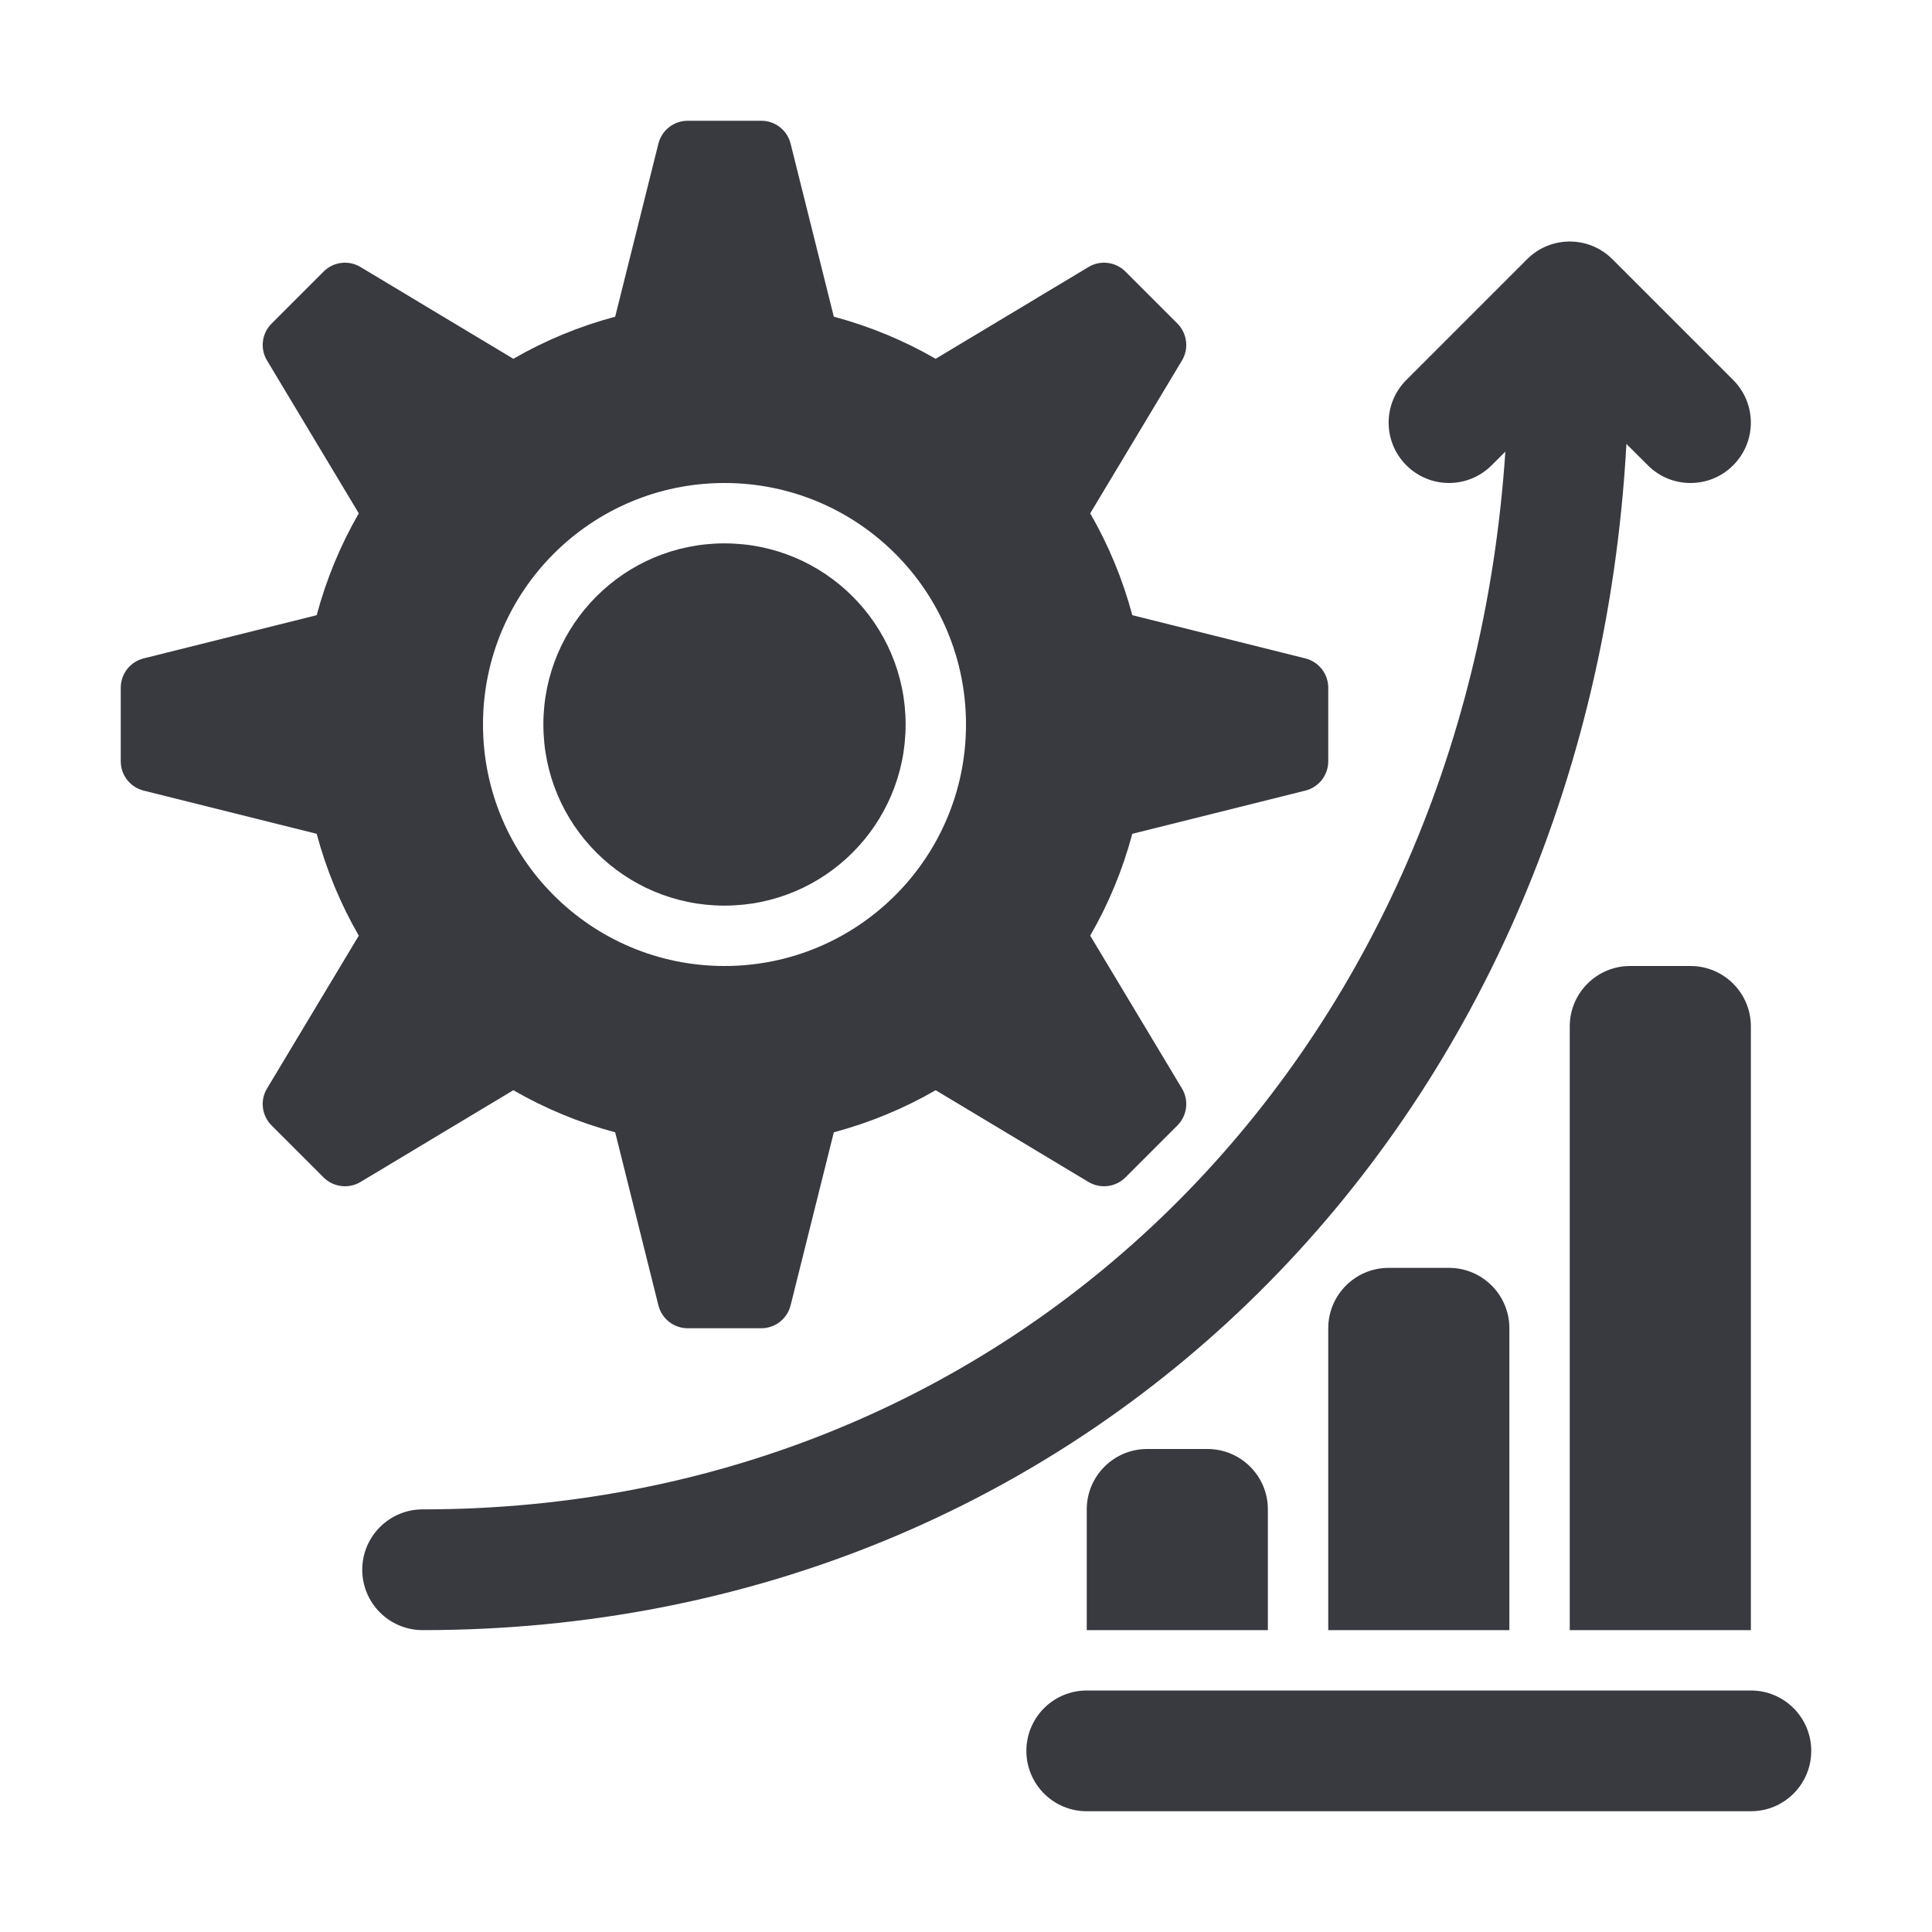 <svg width="24" height="24" viewBox="0 0 24 24" fill="none" xmlns="http://www.w3.org/2000/svg">
<path d="M21.53 4.72L20.03 3.22C19.737 2.927 19.263 2.927 18.97 3.22L17.47 4.72C17.177 5.013 17.177 5.487 17.47 5.78C17.763 6.073 18.237 6.073 18.53 5.78L18.7 5.61C18.196 13.173 12.59 18.75 5.25 18.75C4.836 18.75 4.5 19.086 4.5 19.5C4.5 19.914 4.836 20.25 5.25 20.25C13.474 20.25 19.736 13.981 20.204 5.515L20.47 5.78C20.616 5.927 20.808 6 21 6C21.192 6 21.384 5.927 21.53 5.78C21.823 5.487 21.823 5.013 21.53 4.72Z" fill="#393A40"/>
<path d="M21.75 22.5H13.5C13.085 22.5 12.75 22.164 12.75 21.75C12.75 21.336 13.085 21 13.5 21H21.75C22.165 21 22.5 21.336 22.5 21.75C22.5 22.164 22.165 22.5 21.75 22.5Z" fill="#393A40"/>
<path d="M16.216 8.179L14.066 7.642C13.946 7.194 13.77 6.77 13.543 6.377L14.683 4.478C14.771 4.331 14.748 4.142 14.627 4.02L13.98 3.373C13.858 3.252 13.669 3.228 13.522 3.317L11.623 4.457C11.23 4.23 10.806 4.054 10.358 3.934L9.821 1.784C9.779 1.617 9.629 1.5 9.457 1.5H8.543C8.371 1.5 8.221 1.617 8.179 1.784L7.642 3.934C7.194 4.054 6.77 4.23 6.377 4.457L4.478 3.317C4.331 3.228 4.142 3.252 4.02 3.373L3.373 4.02C3.252 4.142 3.228 4.331 3.317 4.478L4.457 6.377C4.23 6.77 4.054 7.194 3.934 7.642L1.784 8.179C1.617 8.221 1.5 8.371 1.5 8.543V9.457C1.5 9.629 1.617 9.779 1.784 9.821L3.934 10.358C4.054 10.806 4.23 11.23 4.457 11.623L3.317 13.522C3.228 13.669 3.252 13.858 3.373 13.98L4.02 14.627C4.142 14.748 4.331 14.771 4.478 14.683L6.377 13.543C6.77 13.77 7.194 13.946 7.642 14.066L8.179 16.216C8.221 16.383 8.371 16.5 8.543 16.5H9.457C9.629 16.5 9.779 16.383 9.821 16.216L10.358 14.066C10.806 13.946 11.23 13.77 11.623 13.543L13.522 14.683C13.669 14.771 13.858 14.748 13.98 14.627L14.627 13.98C14.748 13.858 14.771 13.669 14.683 13.522L13.543 11.623C13.77 11.23 13.946 10.806 14.066 10.358L16.216 9.821C16.383 9.779 16.5 9.629 16.5 9.457V8.543C16.5 8.371 16.383 8.221 16.216 8.179ZM9 12C7.343 12 6 10.657 6 9C6 7.343 7.343 6 9 6C10.657 6 12 7.343 12 9C12 10.657 10.657 12 9 12Z" fill="#393A40"/>
<path d="M9 11.25C10.243 11.25 11.25 10.243 11.25 9C11.25 7.757 10.243 6.75 9 6.75C7.757 6.75 6.75 7.757 6.75 9C6.75 10.243 7.757 11.25 9 11.25Z" fill="#393A40"/>
<path d="M15.75 20.25H13.5V18.75C13.5 18.336 13.836 18 14.25 18H15C15.414 18 15.75 18.336 15.75 18.75V20.25Z" fill="#393A40"/>
<path d="M18.75 20.25H16.5V16.5C16.5 16.086 16.836 15.75 17.25 15.75H18C18.414 15.75 18.75 16.086 18.75 16.5V20.25Z" fill="#393A40"/>
<path d="M21.75 20.25H19.5V12.75C19.5 12.336 19.836 12 20.25 12H21C21.414 12 21.75 12.336 21.75 12.75V20.25Z" fill="#393A40"/>
</svg>

